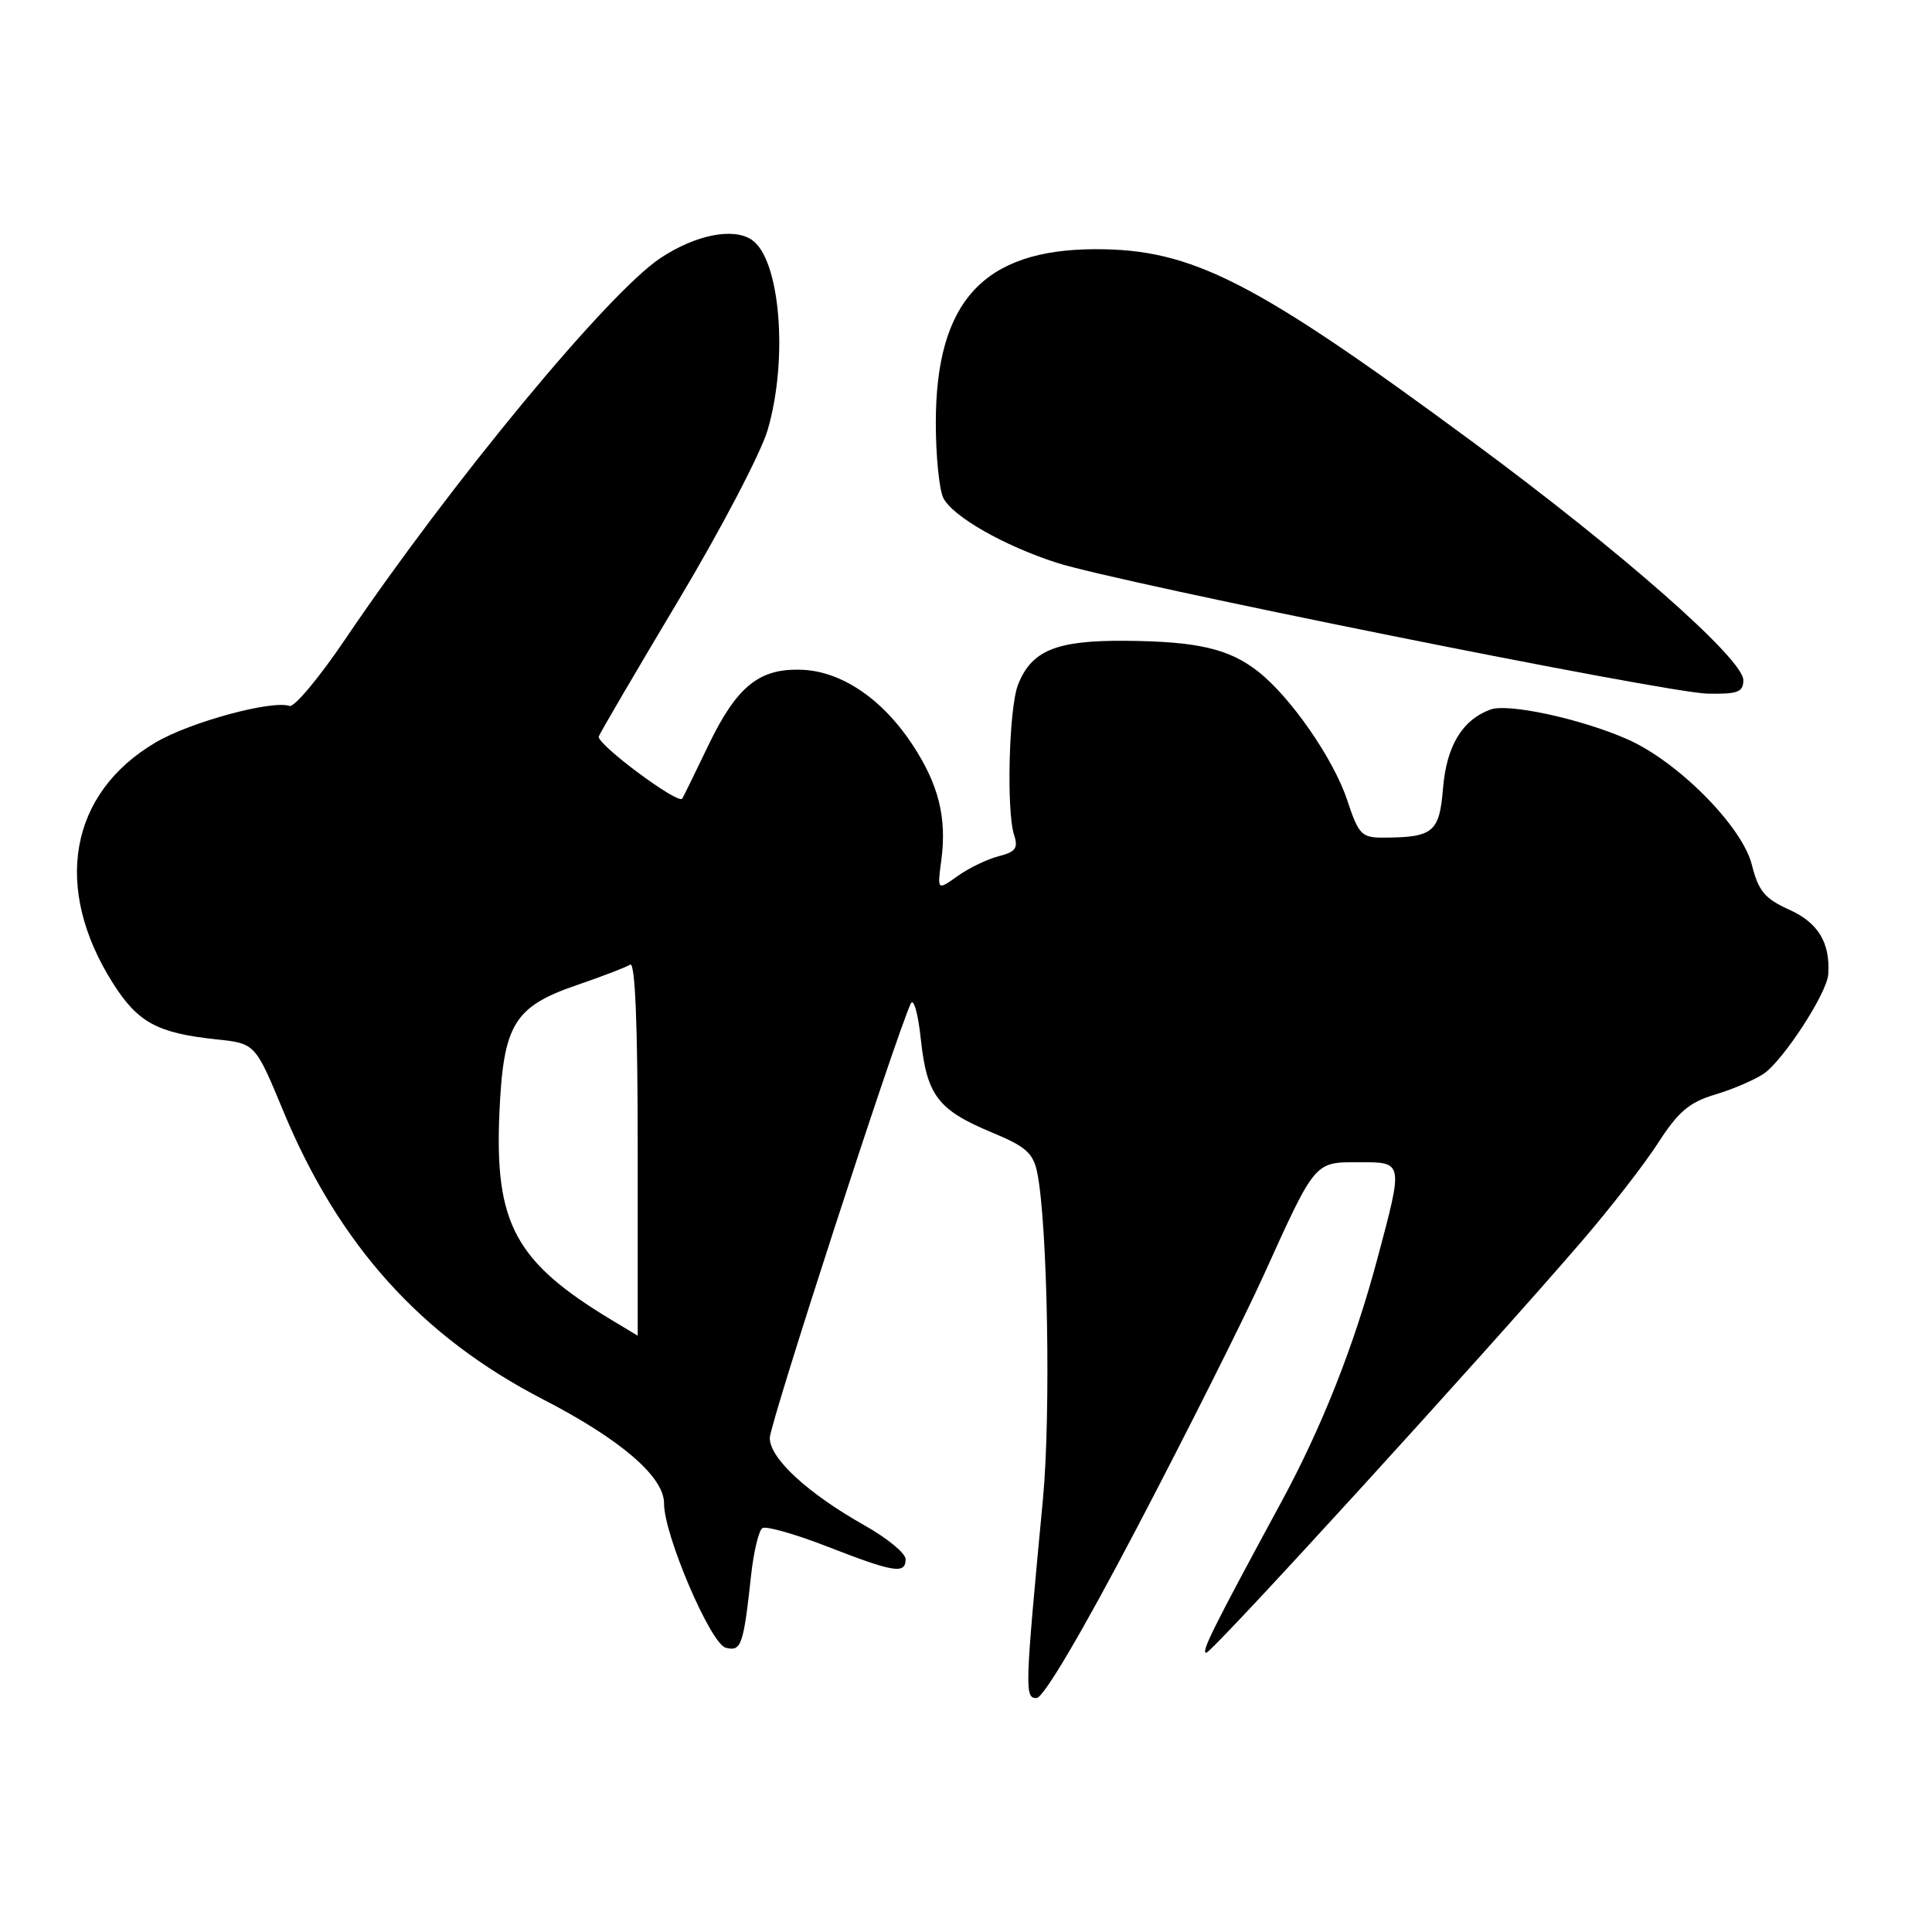 <?xml version="1.0" encoding="UTF-8" standalone="no"?>
<!DOCTYPE svg PUBLIC "-//W3C//DTD SVG 1.1//EN" "http://www.w3.org/Graphics/SVG/1.1/DTD/svg11.dtd" >
<svg xmlns="http://www.w3.org/2000/svg" xmlns:xlink="http://www.w3.org/1999/xlink" version="1.1" viewBox="0 0 256 256">
 <g >
 <path fill="currentColor"
d=" M 150.75 202.25 C 157.30 189.74 164.81 174.78 167.43 169.00 C 174.32 153.79 174.15 154.00 180.02 154.00 C 186.00 154.00 185.97 153.84 182.49 166.86 C 179.42 178.33 175.17 189.08 169.80 198.99 C 160.67 215.84 159.10 219.00 159.84 219.00 C 160.61 219.00 196.59 179.57 209.59 164.48 C 213.39 160.06 217.97 154.17 219.75 151.38 C 222.35 147.34 223.85 146.06 227.18 145.06 C 229.48 144.38 232.39 143.14 233.65 142.31 C 236.21 140.63 242.08 131.63 242.25 129.12 C 242.54 124.95 240.93 122.27 237.11 120.55 C 233.83 119.07 233.01 118.08 232.12 114.56 C 230.84 109.49 222.35 100.93 215.67 97.97 C 209.54 95.26 199.82 93.15 197.48 94.02 C 193.73 95.42 191.68 98.84 191.21 104.43 C 190.73 110.29 189.93 110.96 183.33 110.99 C 180.41 111.00 180.03 110.61 178.50 105.99 C 176.69 100.55 171.04 92.39 166.72 88.99 C 162.87 85.96 158.68 84.99 149.20 84.91 C 139.94 84.83 136.65 86.18 134.87 90.80 C 133.69 93.90 133.34 107.45 134.37 110.63 C 134.94 112.38 134.57 112.89 132.34 113.45 C 130.85 113.83 128.40 115.00 126.91 116.07 C 124.19 118.00 124.19 118.00 124.72 114.06 C 125.49 108.34 124.38 103.91 120.83 98.56 C 116.88 92.59 111.48 88.95 106.27 88.75 C 100.62 88.52 97.65 90.91 93.88 98.72 C 92.09 102.45 90.52 105.65 90.40 105.82 C 89.86 106.65 78.97 98.53 79.34 97.58 C 79.58 96.99 84.34 88.85 89.93 79.50 C 95.52 70.15 100.82 60.02 101.71 57.00 C 104.48 47.57 103.38 34.29 99.60 31.77 C 97.14 30.12 92.16 31.12 87.52 34.19 C 80.59 38.79 59.76 63.97 45.73 84.72 C 42.30 89.79 38.99 93.76 38.36 93.54 C 36.03 92.74 25.24 95.67 20.67 98.35 C 9.18 105.08 6.94 117.62 14.97 130.29 C 18.27 135.49 20.84 136.89 28.66 137.72 C 33.82 138.26 33.82 138.26 37.52 147.18 C 44.90 164.98 55.79 177.08 71.97 185.43 C 82.26 190.74 88.01 195.69 87.99 199.22 C 87.96 203.33 94.15 217.81 96.16 218.33 C 98.22 218.87 98.51 218.04 99.52 208.77 C 99.86 205.61 100.54 202.78 101.03 202.48 C 101.52 202.18 105.43 203.29 109.71 204.96 C 118.46 208.37 120.00 208.61 120.00 206.60 C 120.00 205.82 117.56 203.81 114.57 202.13 C 106.99 197.85 102.00 193.25 102.00 190.54 C 102.00 188.65 118.54 137.70 120.67 133.00 C 121.05 132.16 121.65 134.24 122.02 137.75 C 122.82 145.18 124.30 147.10 131.51 150.09 C 135.94 151.93 136.91 152.80 137.44 155.39 C 138.82 162.21 139.26 187.45 138.19 198.70 C 135.79 224.04 135.76 225.00 137.35 225.00 C 138.26 225.00 143.42 216.24 150.75 202.25 Z  M 231.00 90.12 C 231.00 87.32 214.89 73.14 195.27 58.66 C 166.14 37.16 157.95 32.98 145.07 33.02 C 130.31 33.07 124.00 39.97 124.00 56.03 C 124.00 60.49 124.46 64.99 125.02 66.03 C 126.33 68.49 133.02 72.30 140.00 74.56 C 148.15 77.20 220.73 91.80 226.25 91.91 C 230.26 91.99 231.00 91.71 231.00 90.12 Z  M 81.00 174.88 C 68.29 167.22 65.54 162.14 66.17 147.55 C 66.69 135.67 68.10 133.37 76.58 130.48 C 79.83 129.36 82.95 128.17 83.50 127.82 C 84.16 127.41 84.50 135.70 84.50 152.09 C 84.50 165.79 84.50 176.99 84.50 176.99 C 84.50 176.99 82.92 176.04 81.00 174.88 Z "/>
</g>
</svg>